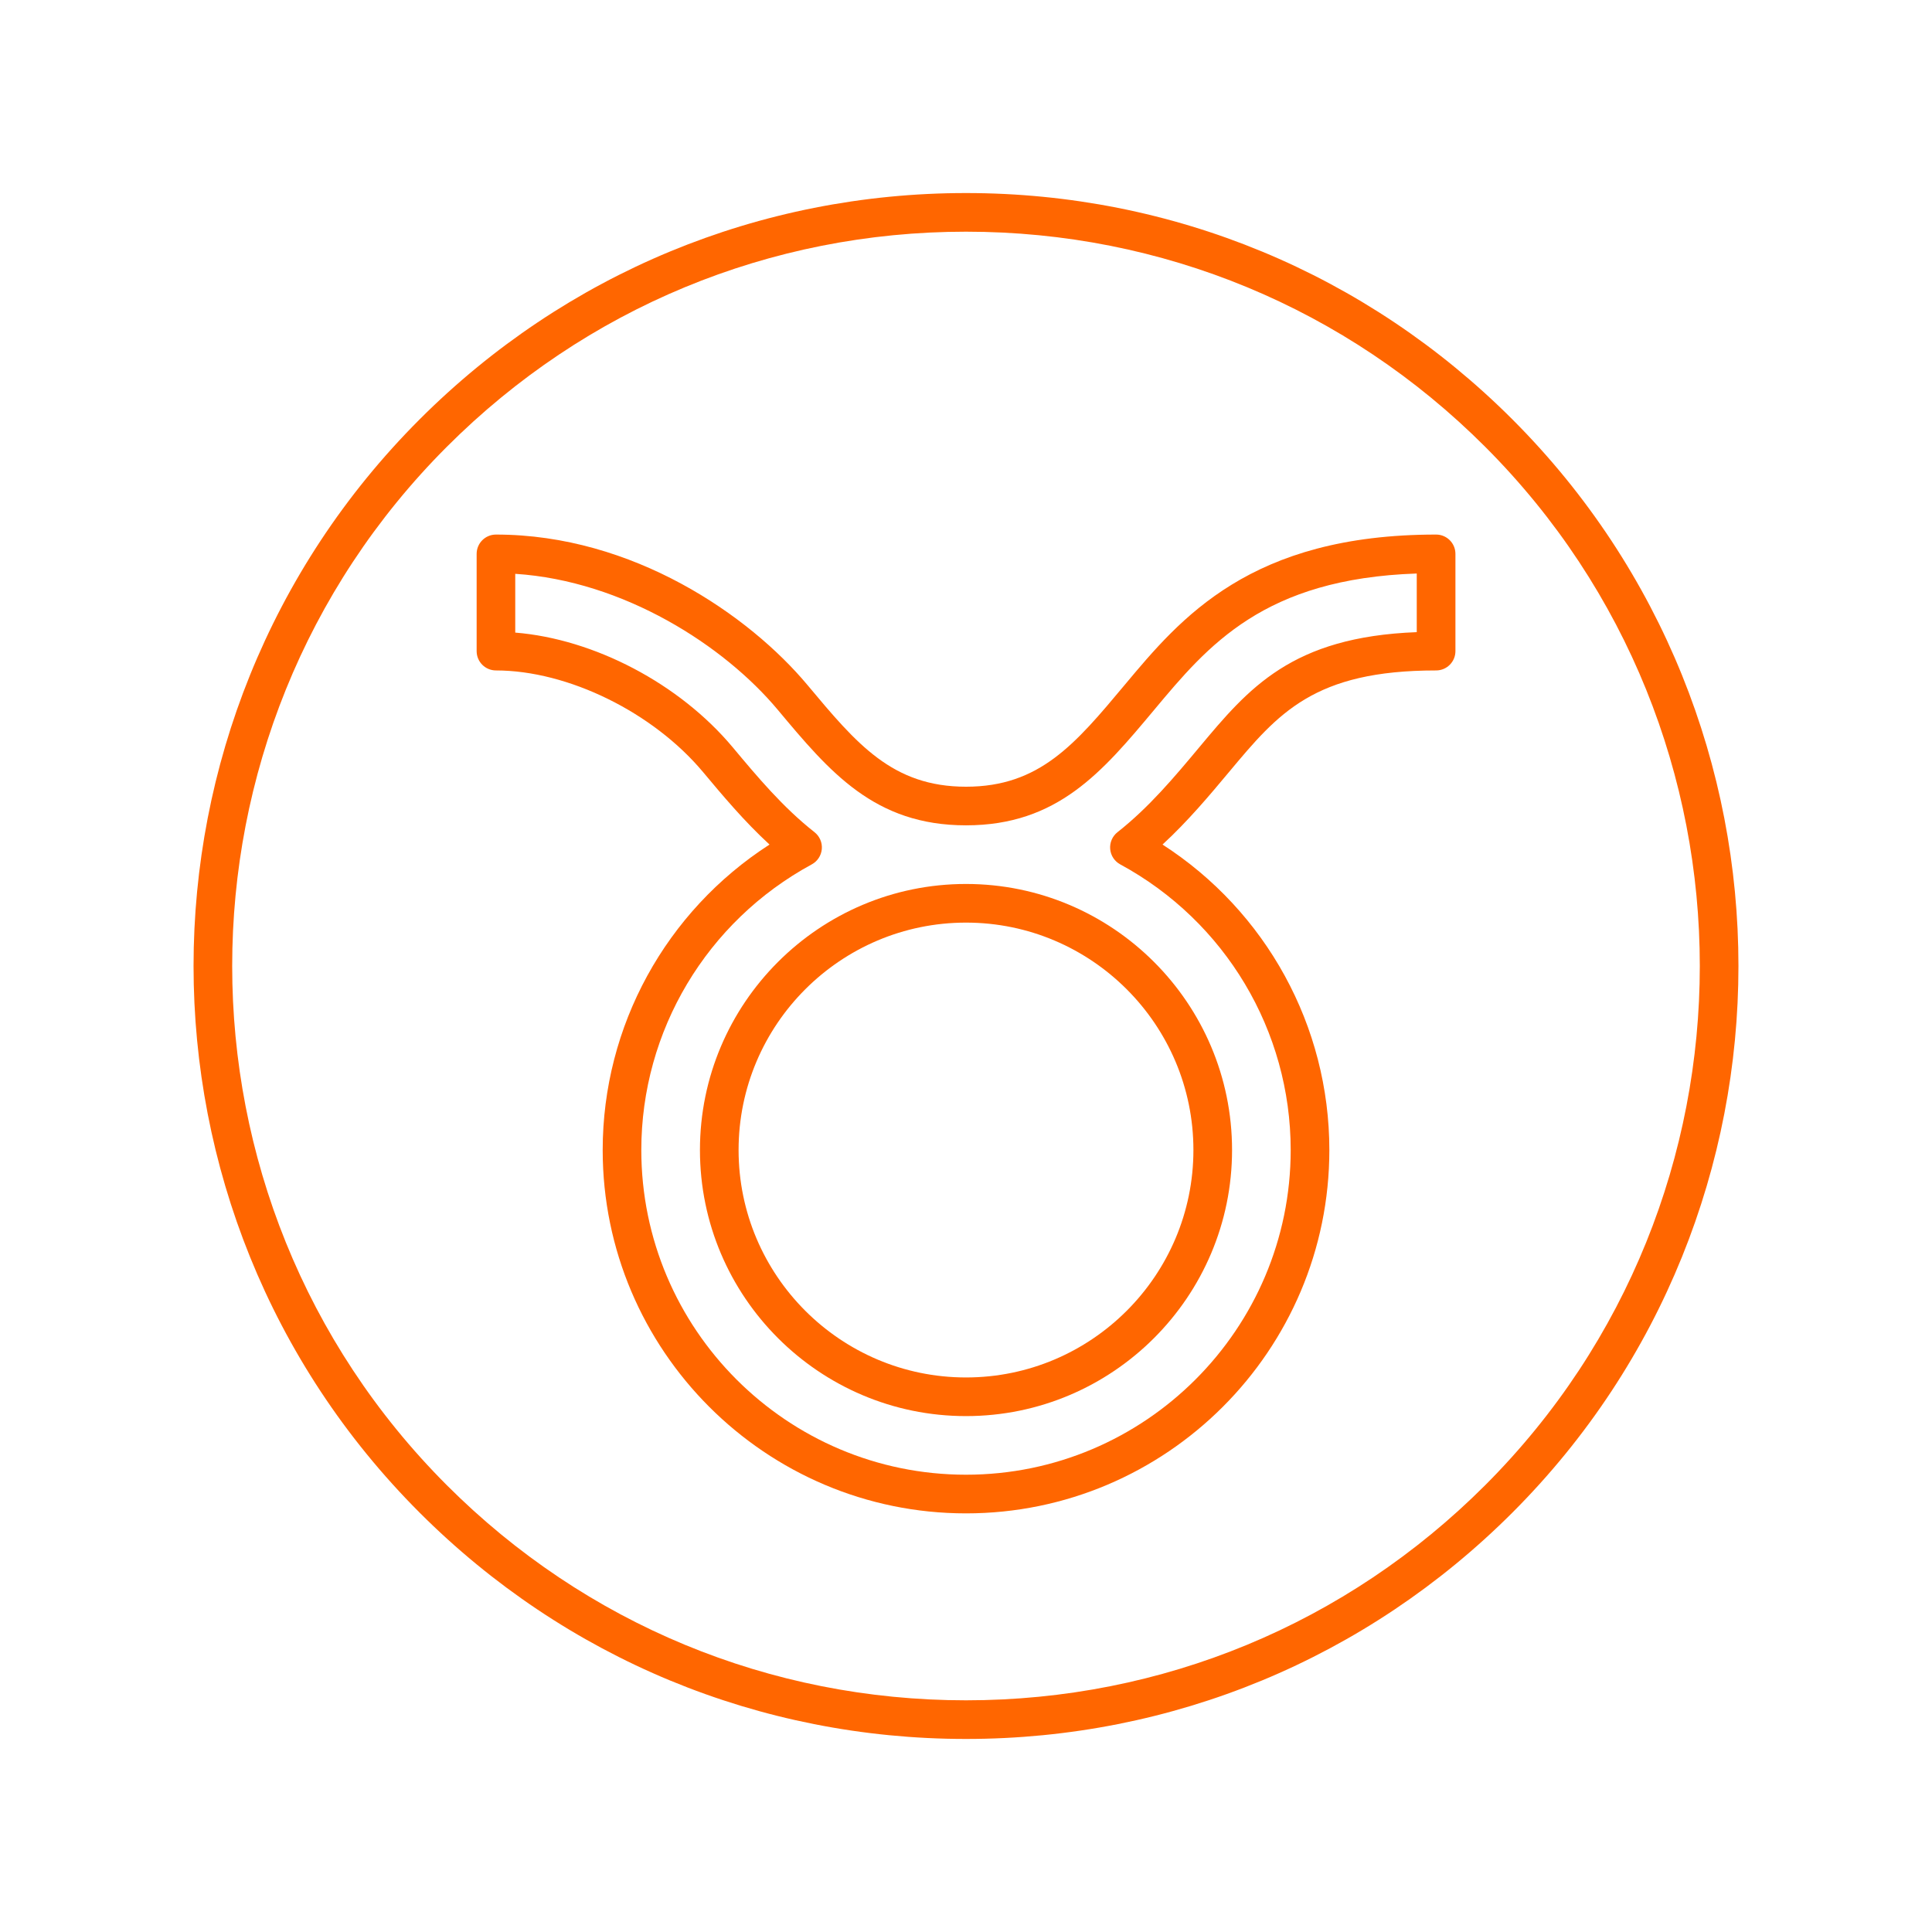 <?xml version="1.0" encoding="UTF-8" standalone="no"?>
<svg
   xmlns:dc="http://purl.org/dc/elements/1.1/"
   xmlns:cc="http://creativecommons.org/ns#"
   xmlns:rdf="http://www.w3.org/1999/02/22-rdf-syntax-ns#"
   xmlns:svg="http://www.w3.org/2000/svg"
   xmlns="http://www.w3.org/2000/svg"
   xmlns:sodipodi="http://sodipodi.sourceforge.net/DTD/sodipodi-0.dtd"
   xmlns:inkscape="http://www.inkscape.org/namespaces/inkscape"
   version="1.1"
   x="0px"
   y="0px"
   viewBox="0 0 100 100"
   xml:space="preserve"
   id="svg12"
   sodipodi:docname="signo_touro.svg"
   width="100"
   height="100"
   inkscape:version="1.0.1 (3bc2e813f5, 2020-09-07, custom)"
   inkscape:export-filename="/home/aug/Desktop/icons/signo_touro_2x.png"
   inkscape:export-xdpi="192.09"
   inkscape:export-ydpi="192.09"><defs
     id="defs16" /><sodipodi:namedview
     pagecolor="#ffffff"
     bordercolor="#666666"
     borderopacity="1"
     objecttolerance="10"
     gridtolerance="10"
     guidetolerance="10"
     inkscape:pageopacity="0"
     inkscape:pageshadow="2"
     inkscape:window-width="1920"
     inkscape:window-height="1014"
     id="namedview14"
     showgrid="false"
     inkscape:zoom="5.72"
     inkscape:cx="50"
     inkscape:cy="62.5"
     inkscape:window-x="0"
     inkscape:window-y="0"
     inkscape:window-maximized="1"
     inkscape:current-layer="svg12"
     inkscape:document-rotation="0" /><path
     d="m 36.229,59.525 c 0,7.594 6.178,13.772 13.771,13.772 7.594,0 13.771,-6.179 13.771,-13.772 0,-7.594 -6.178,-13.771 -13.771,-13.771 -7.594,0 -13.771,6.178 -13.771,13.771 z M 50,47.754 c 6.491,0 11.771,5.28 11.771,11.771 0,6.491 -5.28,11.772 -11.771,11.772 -6.491,0 -11.771,-5.281 -11.771,-11.772 0,-6.491 5.28,-11.771 11.771,-11.771 z"
     id="path2"
     style="fill:#ff6600" /><path
     d="m 25.669,34.702 c 3.725,0 8.135,2.165 10.725,5.265 1.008,1.206 2.123,2.539 3.436,3.747 -5.36,3.453 -8.635,9.389 -8.635,15.812 0,10.369 8.437,18.806 18.806,18.806 10.369,0 18.806,-8.437 18.806,-18.806 0,-6.423 -3.274,-12.358 -8.635,-15.812 1.312,-1.208 2.428,-2.541 3.436,-3.747 2.554,-3.057 4.398,-5.265 10.725,-5.265 0.553,0 1,-0.447 1,-1 v -5.033 c 0,-0.553 -0.447,-1 -1,-1 -9.615,0 -13.224,4.318 -16.123,7.787 -2.554,3.056 -4.399,5.264 -8.208,5.264 -3.809,0 -5.654,-2.208 -8.208,-5.264 -3.002,-3.592 -9.026,-7.787 -16.123,-7.787 -0.553,0 -1,0.447 -1,1 v 5.033 c 0,0.553 0.447,1 1,1 z m 1,-5.001 c 5.618,0.364 10.812,3.715 13.588,7.038 2.683,3.209 4.999,5.98 9.743,5.98 4.744,0 7.061,-2.771 9.743,-5.98 2.79,-3.339 5.672,-6.787 13.588,-7.054 v 3.035 c -6.481,0.245 -8.705,2.905 -11.26,5.963 -1.273,1.524 -2.59,3.1 -4.231,4.392 -0.264,0.209 -0.406,0.536 -0.377,0.871 0.028,0.335 0.224,0.634 0.52,0.794 5.442,2.951 8.823,8.616 8.823,14.785 0,9.267 -7.539,16.806 -16.806,16.806 -9.267,0 -16.806,-7.539 -16.806,-16.806 0,-6.169 3.381,-11.834 8.823,-14.785 0.296,-0.16 0.491,-0.459 0.52,-0.794 0.029,-0.335 -0.113,-0.662 -0.377,-0.871 C 40.519,41.783 39.202,40.208 37.929,38.684 35.166,35.378 30.75,33.074 26.669,32.743 v -3.042 z"
     id="path4"
     style="fill:#ff6600" /><path
     d="M 21.716,78.29 C 29.271,85.847 39.315,90.008 50,90.008 c 10.685,0 20.729,-4.161 28.284,-11.718 15.597,-15.6 15.597,-40.98 0,-56.58 C 70.729,14.153 60.685,9.992 50,9.992 c -10.685,0 -20.729,4.161 -28.284,11.718 -15.597,15.6 -15.597,40.98 0,56.58 z M 50,11.992 c 10.15,0 19.692,3.953 26.87,11.132 14.816,14.819 14.816,38.933 0,53.752 C 69.692,84.055 60.15,88.008 50,88.008 c -10.15,0 -19.692,-3.953 -26.87,-11.132 -14.816,-14.819 -14.816,-38.933 0,-53.752 C 30.308,15.945 39.85,11.992 50,11.992 Z"
     id="path6"
     style="fill:#ff6600" /></svg>
